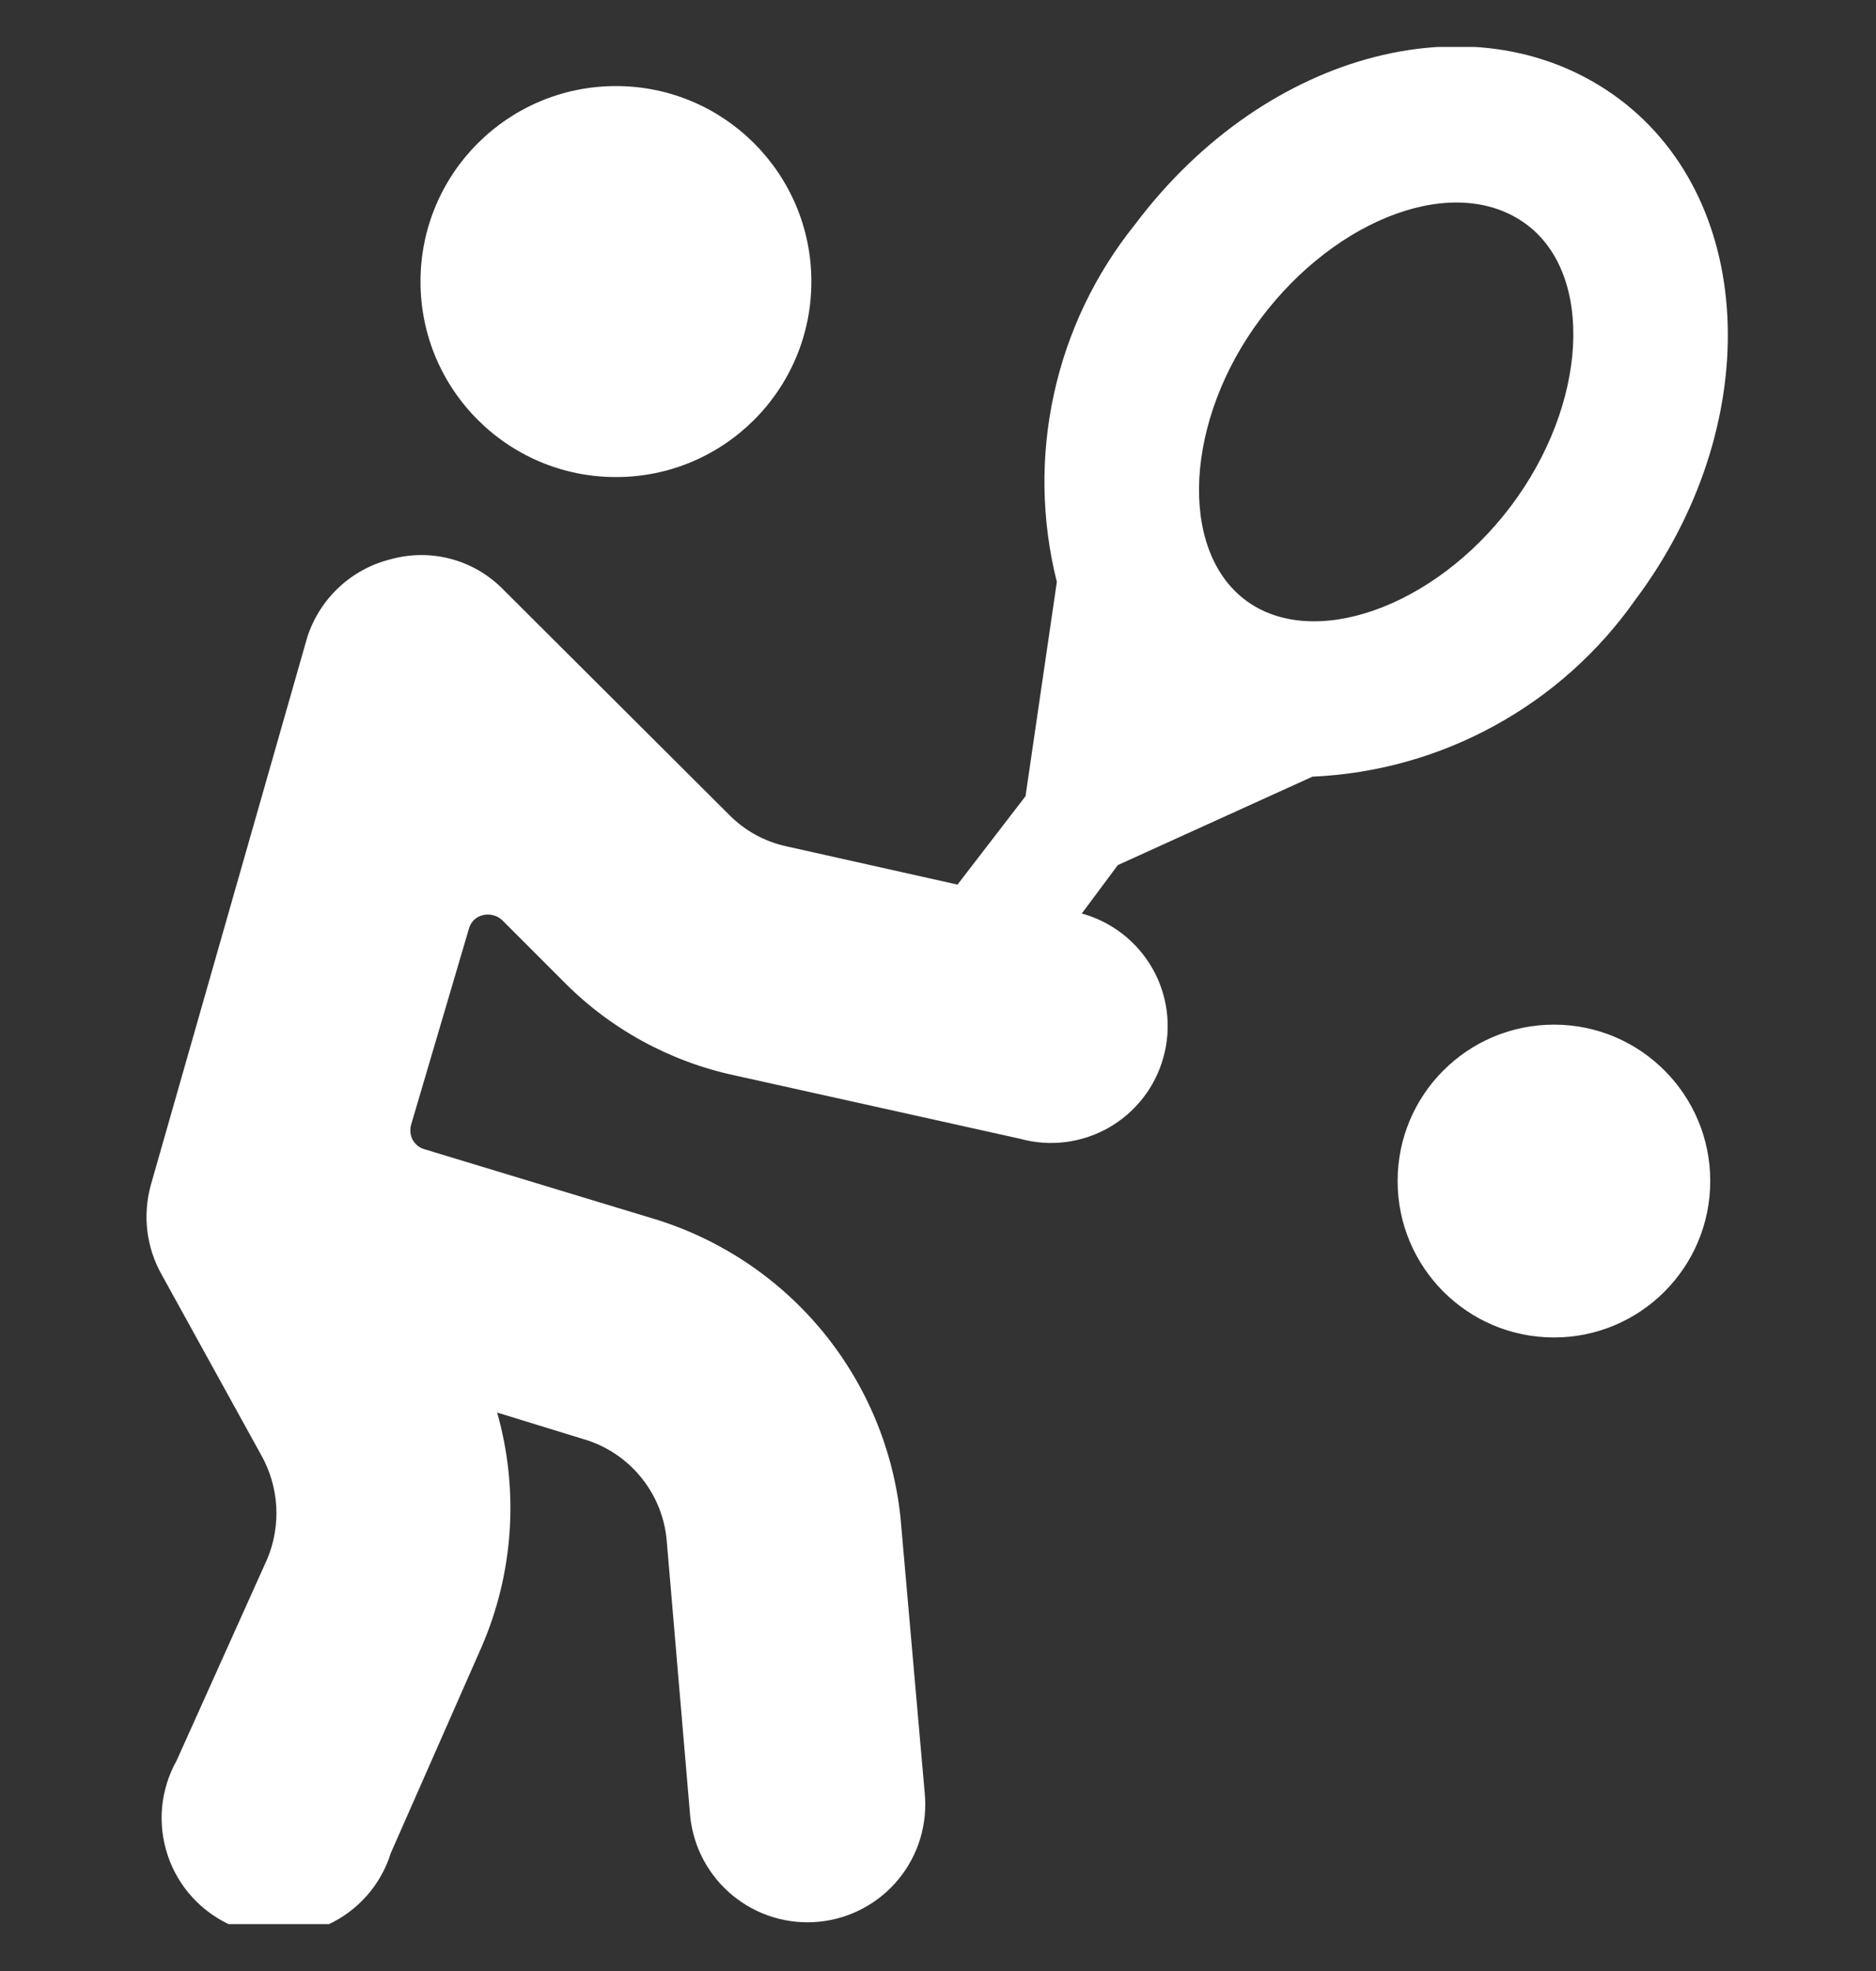 <svg width="20" height="21" viewBox="0 0 20 21" fill="none" xmlns="http://www.w3.org/2000/svg">
<rect x="0" y="0" width="20" height="21" fill="#333333" stroke="none"/>
<g clip-path="url(#clip0_0_457)">
<path d="M6.567 5.083C7.717 5.083 8.65 4.151 8.65 3C8.65 1.849 7.717 0.917 6.567 0.917C5.416 0.917 4.483 1.849 4.483 3C4.483 4.151 5.416 5.083 6.567 5.083Z" fill="white"/>
<path d="M16.567 14.25C17.487 14.25 18.233 13.504 18.233 12.583C18.233 11.663 17.487 10.917 16.567 10.917C15.646 10.917 14.9 11.663 14.9 12.583C14.9 13.504 15.646 14.25 16.567 14.25Z" fill="white"/>
<path d="M11.917 9.217L13.992 8.275C14.671 8.245 15.335 8.06 15.931 7.733C16.528 7.407 17.042 6.948 17.433 6.392C18.808 4.558 18.742 2.167 17.267 1.058C15.792 -0.05 13.508 0.517 12.1 2.392C11.676 2.919 11.38 3.537 11.236 4.198C11.091 4.859 11.102 5.544 11.267 6.2L10.933 8.483L10.208 9.425L8.383 9.017C8.153 8.967 7.941 8.851 7.775 8.683L5.367 6.283C5.214 6.126 5.022 6.013 4.811 5.956C4.6 5.899 4.377 5.9 4.167 5.958C3.959 6.009 3.768 6.113 3.612 6.259C3.456 6.405 3.34 6.588 3.275 6.792L1.608 12.625C1.564 12.785 1.551 12.951 1.571 13.116C1.591 13.28 1.643 13.439 1.725 13.583L2.783 15.5C2.878 15.668 2.933 15.854 2.945 16.047C2.956 16.238 2.924 16.431 2.85 16.608L1.883 18.758C1.797 18.911 1.745 19.08 1.728 19.255C1.712 19.429 1.733 19.605 1.789 19.771C1.845 19.937 1.935 20.09 2.054 20.218C2.173 20.347 2.317 20.45 2.478 20.519C2.639 20.588 2.813 20.623 2.988 20.621C3.164 20.619 3.337 20.58 3.496 20.506C3.655 20.433 3.797 20.327 3.913 20.195C4.028 20.064 4.115 19.909 4.167 19.742L5.133 17.55C5.476 16.761 5.535 15.878 5.3 15.05L6.275 15.35C6.502 15.428 6.702 15.57 6.85 15.76C6.998 15.949 7.088 16.177 7.108 16.417L7.358 19.35C7.391 19.681 7.555 19.986 7.813 20.197C8.071 20.408 8.402 20.508 8.733 20.475C9.065 20.442 9.37 20.278 9.581 20.02C9.792 19.763 9.891 19.431 9.858 19.1L9.6 16.167C9.524 15.445 9.239 14.761 8.78 14.198C8.321 13.636 7.708 13.22 7.017 13L4.517 12.242C4.465 12.225 4.422 12.188 4.397 12.14C4.373 12.091 4.368 12.035 4.383 11.983L5 9.892C5.01 9.857 5.029 9.825 5.055 9.8C5.082 9.775 5.114 9.758 5.15 9.75C5.185 9.742 5.221 9.742 5.256 9.751C5.291 9.759 5.323 9.776 5.35 9.8L6 10.45C6.499 10.959 7.137 11.309 7.833 11.458L10.875 12.133C11.193 12.221 11.533 12.178 11.82 12.015C12.107 11.851 12.317 11.581 12.404 11.262C12.492 10.944 12.449 10.604 12.286 10.318C12.122 10.031 11.852 9.821 11.533 9.733L11.917 9.217ZM16.275 2.392C17 2.933 16.925 4.308 16.108 5.392C15.292 6.475 13.992 6.933 13.275 6.392C12.558 5.85 12.633 4.467 13.442 3.392C14.25 2.317 15.525 1.833 16.275 2.392Z" fill="white"/>
</g>
<defs>
<clipPath id="clip0_0_457">
<rect width="20" height="20" fill="white" transform="translate(0 0.5)"/>
</clipPath>
</defs>
</svg>
